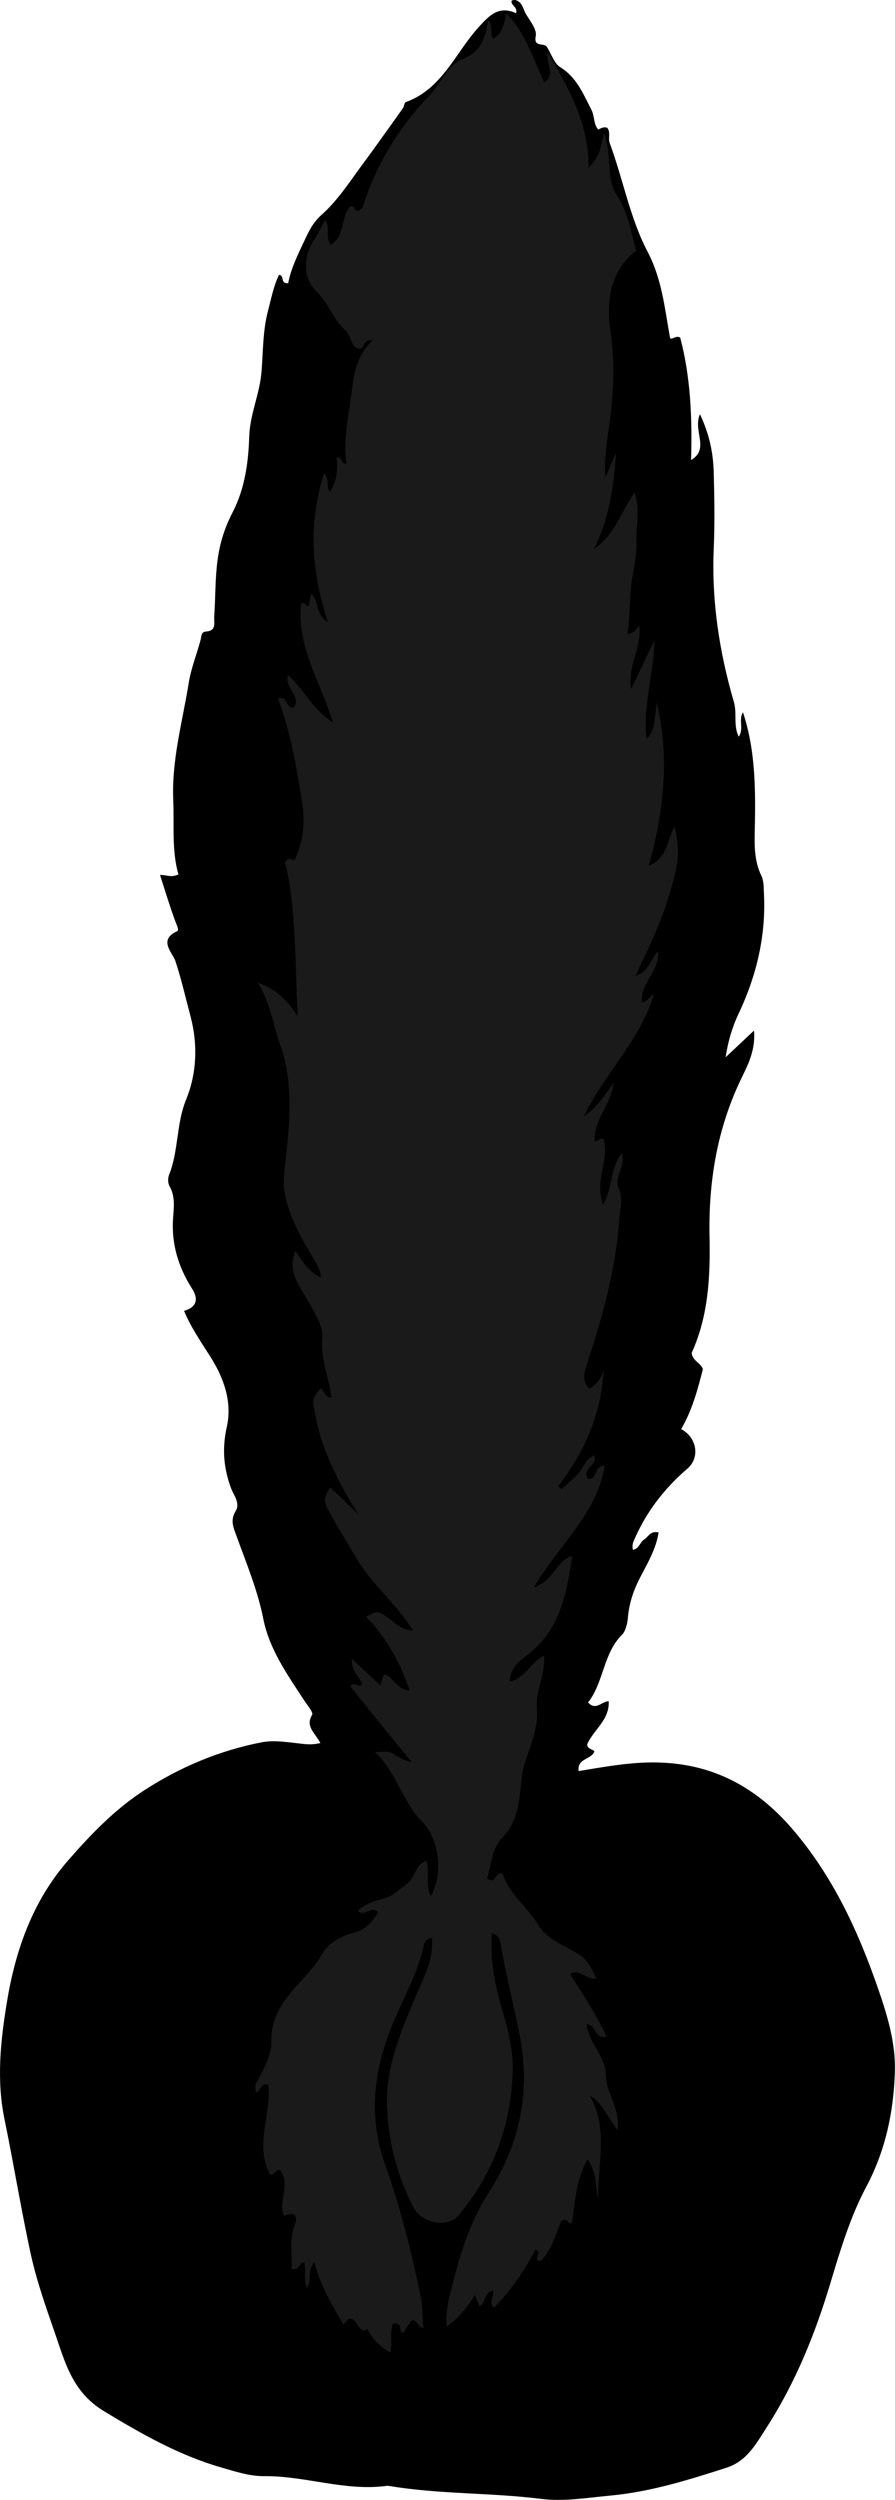 <?xml version="1.0" encoding="utf-8"?>
<!-- Generator: Adobe Illustrator 24.1.3, SVG Export Plug-In . SVG Version: 6.00 Build 0)  -->
<svg version="1.1" id="Layer_1" xmlns="http://www.w3.org/2000/svg" xmlns:xlink="http://www.w3.org/1999/xlink" x="0px" y="0px"
	 width="196.99" height="549.9" viewBox="0 0 196.99 549.9" enable-background="new 0 0 196.99 549.9" xml:space="preserve">
<g>
	<path d="M70.52,383.42c-1.21-2.28-3.37-3.66-1.82-6.21c0.32-0.53-1.11-2.19-1.83-3.3c-3.65-5.58-7.59-11.14-8.91-17.79
		c-1.24-6.28-3.68-12.1-5.83-18.05c-0.68-1.86-1.55-3.58-0.29-5.63c1.12-1.82-0.43-3.56-1-5.11c-1.64-4.47-1.98-8.68-0.92-13.45
		c1.21-5.42-0.59-10.67-3.6-15.42c-2.08-3.28-4.3-6.49-5.81-10.11c2.82-0.8,3.19-2.64,1.81-4.81c-3.09-4.85-4.67-10.02-4.21-15.83
		c0.18-2.26,0.45-4.63-0.81-6.82c-0.37-0.64-0.37-1.74-0.09-2.45c2.13-5.33,1.55-11.19,3.77-16.62c2.35-5.73,2.57-12.14,0.97-18.2
		c-1.08-4.07-2.02-8.2-3.35-12.24c-0.6-1.81-3.88-4.64,0.42-6.56c0.45-0.2-0.17-1.44-0.46-2.23c-1.21-3.29-2.22-6.66-3.34-10.12
		c1.38-0.09,2.43,0.67,4.05-0.13c-1.51-5.27-0.9-10.85-1.14-16.41c-0.37-8.81,2.05-17.22,3.42-25.77c0.51-3.18,1.76-6.23,2.59-9.37
		c0.21-0.79,0.09-1.8,1.16-1.87c2.43-0.14,1.75-1.94,1.85-3.29c0.29-4.1,0.18-8.19,0.72-12.33c0.51-3.9,1.62-7.32,3.35-10.65
		c2.7-5.22,3.46-11.06,3.63-16.59c0.16-4.94,2.26-9.25,2.69-14.08c0.39-4.48,0.26-9.14,1.46-13.66c0.71-2.67,1.19-5.37,2.41-7.85
		c1.27,0.05,0.19,1.99,2.02,1.82c0.59-3.13,2.05-6.13,3.48-9.16c1.05-2.23,1.89-4.12,3.87-5.88c3.74-3.32,6.43-7.67,9.44-11.68
		c1.21-1.61,2.43-3.35,3.64-5.02c1.62-2.25,3.24-4.5,4.83-6.77c0.28-0.4,0.29-1.2,0.61-1.32c7.99-2.87,10.88-10.74,15.98-16.41
		c2.44-2.71,4.51-4.88,8.33-3.14c0.33-1.44-1.2-1.7-1.02-2.73c0.46-0.29,0.9-0.23,1.36,0.03c1.12,0.64,1.24,1.92,1.81,2.88
		c0.92,1.54,2.44,3.4,2.16,4.81c-0.53,2.63,1.79,1.41,2.43,2.4c0.98,1.5,1.63,3.66,2.89,4.43c3.7,2.28,5.08,5.85,6.92,9.39
		c0.76,1.45,0.42,3.17,1.52,4.39c0.68-0.38,1.27-0.66,1.98-0.4c0.79,1.01,0.15,2.29,0.53,3.33c2.94,7.92,4.46,16.52,8.31,23.86
		c3.2,6.09,3.74,12.18,4.98,19.02c0.3,0.64,1.12-0.63,2.23-0.08c2.28,8.59,2.67,17.68,2.4,26.96c4.17-2.53,0.33-6.35,1.95-10.09
		c2.14,4.54,2.91,8.59,3.03,12.73c0.16,5.66,0.24,11.34,0,16.99c-0.48,11.46,1.25,22.63,4.43,33.55c0.75,2.56-0.16,5.18,1.08,7.68
		c1.18-1.73-0.1-3.75,0.93-5.38c2.88,8.72,2.78,17.72,2.58,26.7c-0.07,3.17,0.05,6.29,1.43,9.17c0.62,1.3,0.53,2.57,0.6,3.88
		c0.49,9.37-1.61,18.18-5.61,26.63c-1.37,2.89-2.29,6.01-2.82,9.5c1.94-1.82,3.88-3.65,6.25-5.87c0.37,4.31-1.36,7.57-2.81,10.57
		c-5.34,11.07-7.23,22.73-6.98,34.84c0.18,8.77-0.25,17.4-3.93,25.48c0.15,1.76,2.04,2.23,2.46,3.59c-1.16,4.62-2.4,9.12-4.78,13.19
		c3.45,1.8,4.23,6.24,1.38,8.69c-5.18,4.45-9.17,9.66-11.83,15.94c-0.28,0.66-0.31,1.25-0.17,1.91c1.35-0.18,1.52-1.64,2.48-2.26
		c0.92-0.58,1.36-1.97,3.18-1.56c-0.56,3.68-2.51,6.89-4.12,10.02c-1.47,2.86-2.39,5.68-2.64,8.75c-0.11,1.39-0.6,3.04-1.2,3.63
		c-4.26,4.18-4.05,10.47-7.56,15.01c1.7,1.87,2.95-0.21,4.53-0.29c0.26,4.15-3.46,6.4-4.75,9.55c0.16,1.09,1.3,0.98,1.61,1.52
		c-0.79,1.9-3.81,1.43-3.48,4.31c4.93-0.81,9.82-1.72,14.87-1.88c13.58-0.43,24.03,4.9,32.68,15.2
		c8.54,10.17,13.94,21.81,18.24,34.16c2.11,6.04,4.01,12.26,3.82,18.56c-0.25,8.78-2.01,17.32-6.27,25.35
		c-3.48,6.55-5.67,13.72-7.82,20.91c-3.33,11.16-7.66,22-14.06,31.96c-2.43,3.79-4.42,7.54-8.97,9c-8.33,2.67-16.62,5.27-25.45,6.1
		c-5.11,0.48-10.26,1.36-15.3,0.73c-11.11-1.39-22.36-0.99-33.42-2.84c-0.16-0.03-0.34-0.05-0.5-0.03
		c-9.17,1.26-17.96-2.22-27.07-2.13c-3.18,0.03-6.42-1.05-9.54-1.95c-9.23-2.68-17.43-7.35-25.66-12.33
		c-6.96-4.21-8.54-10.64-10.83-17.24c-1.97-5.68-3.98-11.35-5.27-17.2C4.65,486.1,3.04,476.11,1,466.22
		c-1.8-8.7-0.87-17.29,0.48-25.58c1.85-11.37,5.56-22.34,13.59-31.5c5.04-5.76,10.22-11.14,16.61-15.29
		c7.98-5.19,16.72-8.83,26.02-10.62c2.65-0.51,5.87,0.03,8.8,0.35C67.67,383.71,68.75,383.81,70.52,383.42z"/>
	<path fill="#1A1A1A" d="M64.99,275.17c1.53,1.99,2.61,4.52,5.7,5.85c-0.19-1.52-0.67-2.45-1.29-3.5c-2.66-4.48-5.33-8.9-6.55-14.13
		c-0.68-2.91-0.32-5.35,0-8.23c0.93-8.37,1.78-16.96-1.14-25.23c-1.56-4.41-2.13-9.15-4.95-13.78c4.04,1.43,6.4,3.82,8.78,7.41
		c-0.69-12.21-0.25-23.59-2.8-33.86c1.18-1.89,1.77,0.43,2.33-0.95c1.61-3.98,2.15-7.76,1.41-12.35c-1.25-7.74-2.49-15.39-5.3-22.7
		c2.24-0.9,1.51,2.15,3.47,1.97c1.82-2.61-2.22-4.43-1.23-7.15c3.46,3.09,5.36,7.55,9.89,10.41c-2.84-9-8.04-16.8-7.05-26.14
		c0.87-0.63,0.96,0.57,1.62,0.57c0.18-0.9,0.37-1.83,0.57-2.82c1.86,1.64,0.87,4.69,3.72,6.29c-3.65-11.03-4.38-21.68-0.85-32.67
		c1.42,1.35,0.23,3,1.35,4.01c1.43-2.33,1.74-4.89,1.41-7.47c1.37-0.32,0.74,1.33,2.15,1.32c-0.67-4.98,0.32-9.79,1.01-14.61
		c0.62-4.34,0.83-8.88,4.8-12.58c-2.5-0.08-1.45,1.65-2.9,1.9c-2-0.25-1.73-2.85-3.16-4.11c-2.64-2.33-3.68-5.96-6.46-8.66
		c-2.74-2.66-2.94-7.33-0.38-11.21c0.88-1.34,1.56-2.81,2.42-4.38c1.2,1.76-0.05,3.72,1.21,5.49c3.35-1.9,2.07-6.28,4.41-8.48
		c1-0.27,0.89,1.39,1.82,0.99c0.34-0.32,0.73-0.5,0.82-0.77c2.95-9.35,7.89-17.53,14.68-24.56c2.52-2.61,3.92-6.66,7.24-7.99
		c4.18-1.68,5.16-4.77,5.69-8.71c1.22,1.4,0.27,2.91,1.09,4.19c2.15-1.11,2.39-3.29,2.92-5.6c4.27,4.34,5.82,9.9,8.38,15.21
		c2.74-1.96,0.01-4.08,0.85-6.55c4.53,8.09,9.01,15.56,8.87,25.37c2.37-2.9,2.37-2.9,3.39-7.65c1.92,4.91,0.33,9.84,2.77,13.49
		c2.55,3.82,3.13,8.11,4.32,12.28c-5.94,4.77-6.61,11.38-5.62,18.12c0.85,5.79,0.71,11.4,0.11,17.19c-0.47,4.54-1.65,9.06-1.27,14.6
		c1.02-2.33,1.7-3.86,2.37-5.39c-0.54,7.28-1.48,14.45-4.87,21.15c4.51-3,5.89-8.05,8.9-12.39c1.35,3.73,0.3,7.33,0.43,10.85
		c0.14,3.76-1.07,7.53-1.28,11.05c-0.17,2.91-0.25,6.12-0.67,9.26c1.35-0.27,1.96-0.98,2.55-1.98c0.75,4.88-2.68,9.01-1.75,14.03
		c1.58-3.33,3.16-6.66,5.11-10.75c-0.15,7.76-2.6,14.56-1.71,21.76c1.51-1.9,1.51-1.9,2.23-8.09c2.85,12.03,1.63,23.63-1.76,35.98
		c4.63-2.17,3.94-6.15,5.73-8.61c1.29,6.09,0.82,8.49-1.8,16.8c-1.7,5.38-4.26,10.43-6.84,15.98c3.06-0.95,3.23-3.62,4.98-5.41
		c0.38,4.39-4.01,7.08-3.57,11.23c1.37-0.16,1.73-1.34,2.68-1.91c-2.99,10.25-10.95,17.62-15.46,27c2.57-1.69,4.27-4.1,6.53-7.36
		c-0.62,5.09-4.3,7.92-4.16,12.74c0.24,0.51,1.11-0.76,1.94-0.4c1.45,4.59-2.13,9.17-0.06,14.45c2.15-3.76,1.47-8.02,4.06-11.35
		c1.04,2.75-1.74,5.22-0.64,7.73c1.06,2.42,0.27,4.67,0.1,7.09c-0.78,11.18-3.89,21.8-7.31,32.34c-0.65,1.99-0.53,3.28,0.7,4.71
		c1.59-0.88,2.58-2.26,3.19-4.02c-0.53,9.6-4.22,17.94-10.04,25.47c0.27,0.2,0.54,0.4,0.81,0.6c1.2-1.11,2.5-2.14,3.59-3.35
		c1.19-1.31,1.63-3.26,3.53-4.07c1.1,2.12-3.05,2.95-1.27,5.19c2.1,0.17,1.19-2.99,3.62-2.93c-1.67,10.52-9.97,17.29-15.64,26.81
		c4.54-1.52,4.97-5.98,8.48-6.92c-1.22,8.47-2.73,16.62-10.39,22.17c-1.2,0.87-3.33,2.59-3.34,5.48c3.62-0.98,4.75-4.45,7.54-5.74
		c0.35,3.98-1.92,7.93-1.59,11.35c0.59,5.95-2.86,10.55-3.4,16.06c-0.41,4.11-0.63,9.02-4.23,12.65c-2.26,2.28-2.37,5.88-3.32,8.92
		c1.98,1.54,1.72-1.61,3.45-1.07c1.3,4.5,5.45,7.36,7.94,11.48c1.82,3.01,5.62,4.36,8.67,6.24c2.11,1.3,2.99,3.2,3.97,5.4
		c-2.32,0.24-3.68-2.23-5.75-1.02c2.75,4.51,5.77,8.85,8.01,13.81c-2.84,0.53-2.02-2.52-4.42-2.76c0.55,4.2,4.22,7.02,4.28,11.35
		c0.06,3.83,3.25,7.3,2.53,11.94c-2.14-2.73-3.15-5.89-6.12-7.59c4.31,7.38,1.63,15.22,1.94,22.83c-0.72-2.81-0.28-5.89-2.4-8.8
		c-2.45,4.38-2.75,9.15-3.41,13.94c-1.01,0.64-0.71-1.38-2.39-0.33c-1.09,2.43-1.9,6.11-4.49,8.78c-2.17-0.25,0.66-1.95-1.15-2.53
		c-2.42,4.63-5.4,8.97-9.14,12.75c-1.33-1.17,0.12-2.38-0.2-3.75c-2.05,0.39-1.55,2.76-3.01,3.46c-0.29-0.74-0.58-1.48-0.96-2.47
		c-1.71,2.6-3.42,4.96-6.27,6.94c-0.28-4.11,0.87-7.45,1.74-10.86c1.68-6.61,3.78-12.75,7.63-18.75
		c6.56-10.21,9.21-21.73,6.75-34.31c-1.34-6.88-3.1-13.66-4.29-20.57c-0.15-0.9-0.43-1.58-1.84-1.99
		c-0.5,6.14,0.79,11.92,2.46,17.57c1.22,4.12,2.22,8.5,2.12,12.48c-0.3,11.82-4.18,22.72-11.9,31.93
		c-2.55,3.04-8.26,1.67-10.06-1.88c-3.46-6.81-5.35-14.04-5.71-21.6c-0.42-8.91,3.02-16.92,6.42-24.92
		c1.71-4.01,3.89-7.93,3.43-12.6c-1.69,0.31-1.69,1.47-1.99,2.64c-1.41,5.56-4.21,10.58-6.42,15.82
		c-4.35,10.31-5.69,20.61-1.88,31.37c3.43,9.67,5.95,19.58,7.94,29.65c0.43,2.17,0.16,4.17,0.52,6.28
		c-1.55-0.06-1.18-1.86-2.69-1.55c-0.48,0.71-1.16,1.71-1.83,2.72c-1.07-0.38,0.02-2.52-2.18-2.07c-0.85,1.85-0.03,4.06-0.63,6.37
		c-2.23-1.32-3.92-2.97-5.01-5.24c-2.14,1.97-2.68-5.02-5.25-0.88c-2.49-4.28-5.09-8.48-6.45-13.81c-1.65,2.13-0.44,3.95-1.57,5.63
		c-0.95-1.91-0.05-3.88-0.68-5.61c-1.13,0.13-0.96,1.88-2.72,1.52c0.17-3.09-0.6-6.26,0.59-9.45c0.82-2.2,0.27-3.26-2.25-2.24
		c-1.46-3.22,1.53-6.69-0.86-10.06c-0.71-0.43-0.99,0.86-2.2,1.01c-3.56-6.45,0.29-13.25-0.41-19.78c-1.69-0.55-1.59,1.41-2.76,1.7
		c0-0.7-0.24-1.48,0.04-1.98c1.6-2.86,3.46-6.42,3.37-8.99c-0.32-9.17,7.53-13.06,11.2-19.54c1.34-2.37,4.24-3.94,6.81-4.58
		c2.92-0.72,4.14-2.48,5.5-4.51c-1.61-1.81-2.82,1.18-4.42-0.31c-0.16-0.19,1.4-1.49,3.77-2.21c1.58-0.48,3.29-0.81,4.48-1.86
		c1.18-1.04,2.62-1.68,3.6-3.16c0.82-1.25,1.18-3.13,3.19-3.85c0.82,2.46-0.31,5.17,0.94,7.79c3.01-5.08,1.66-12.89-1.9-16.4
		c-2.12-2.09-3.57-4.94-5.01-7.6c-1.5-2.77-2.98-5.5-5.44-7.79c1.41,0.35,2.82-0.49,4.21,0.51c1.15,0.83,2.45,1.44,3.99,1.82
		c-4.6-5.59-9.13-11.14-13.52-16.67c0.86-1.52,1.92,0.82,2.63-0.67c-0.81-1.53-2.43-2.81-2.34-5.44c2.27,2.12,4.24,3.96,6.29,5.88
		c0.29-0.88,0.53-1.64,0.8-2.46c2.11,0.55,2.69,3.27,5.67,3.63c-2.13-6.37-5.17-11.7-9.59-16.26c2.42-1.35,2.49-1.42,5.03,0.37
		c1.57,1.11,2.88,2.61,5.33,2.66c-3.8-5.96-9.25-10.3-12.68-16.21c-2.05-3.52-4.24-6.96-6.16-10.57c-0.96-1.8-0.62-3.02,0.62-4.7
		c1.77,1.71,3.51,3.39,6.11,5.89c-3.43-5.46-5.85-10.18-7.66-15.19c-1-2.77-1.59-5.6-2.15-8.49c-0.39-2,0.7-2.78,1.54-4.03
		c0.9,0.55,0.94,2.09,2.41,2.06c-0.52-4.38-2.48-8.45-2.03-13.13c0.24-2.45-1.55-5.26-2.87-7.66
		C66.08,283.05,63.12,279.9,64.99,275.17z"/>
</g>
</svg>
